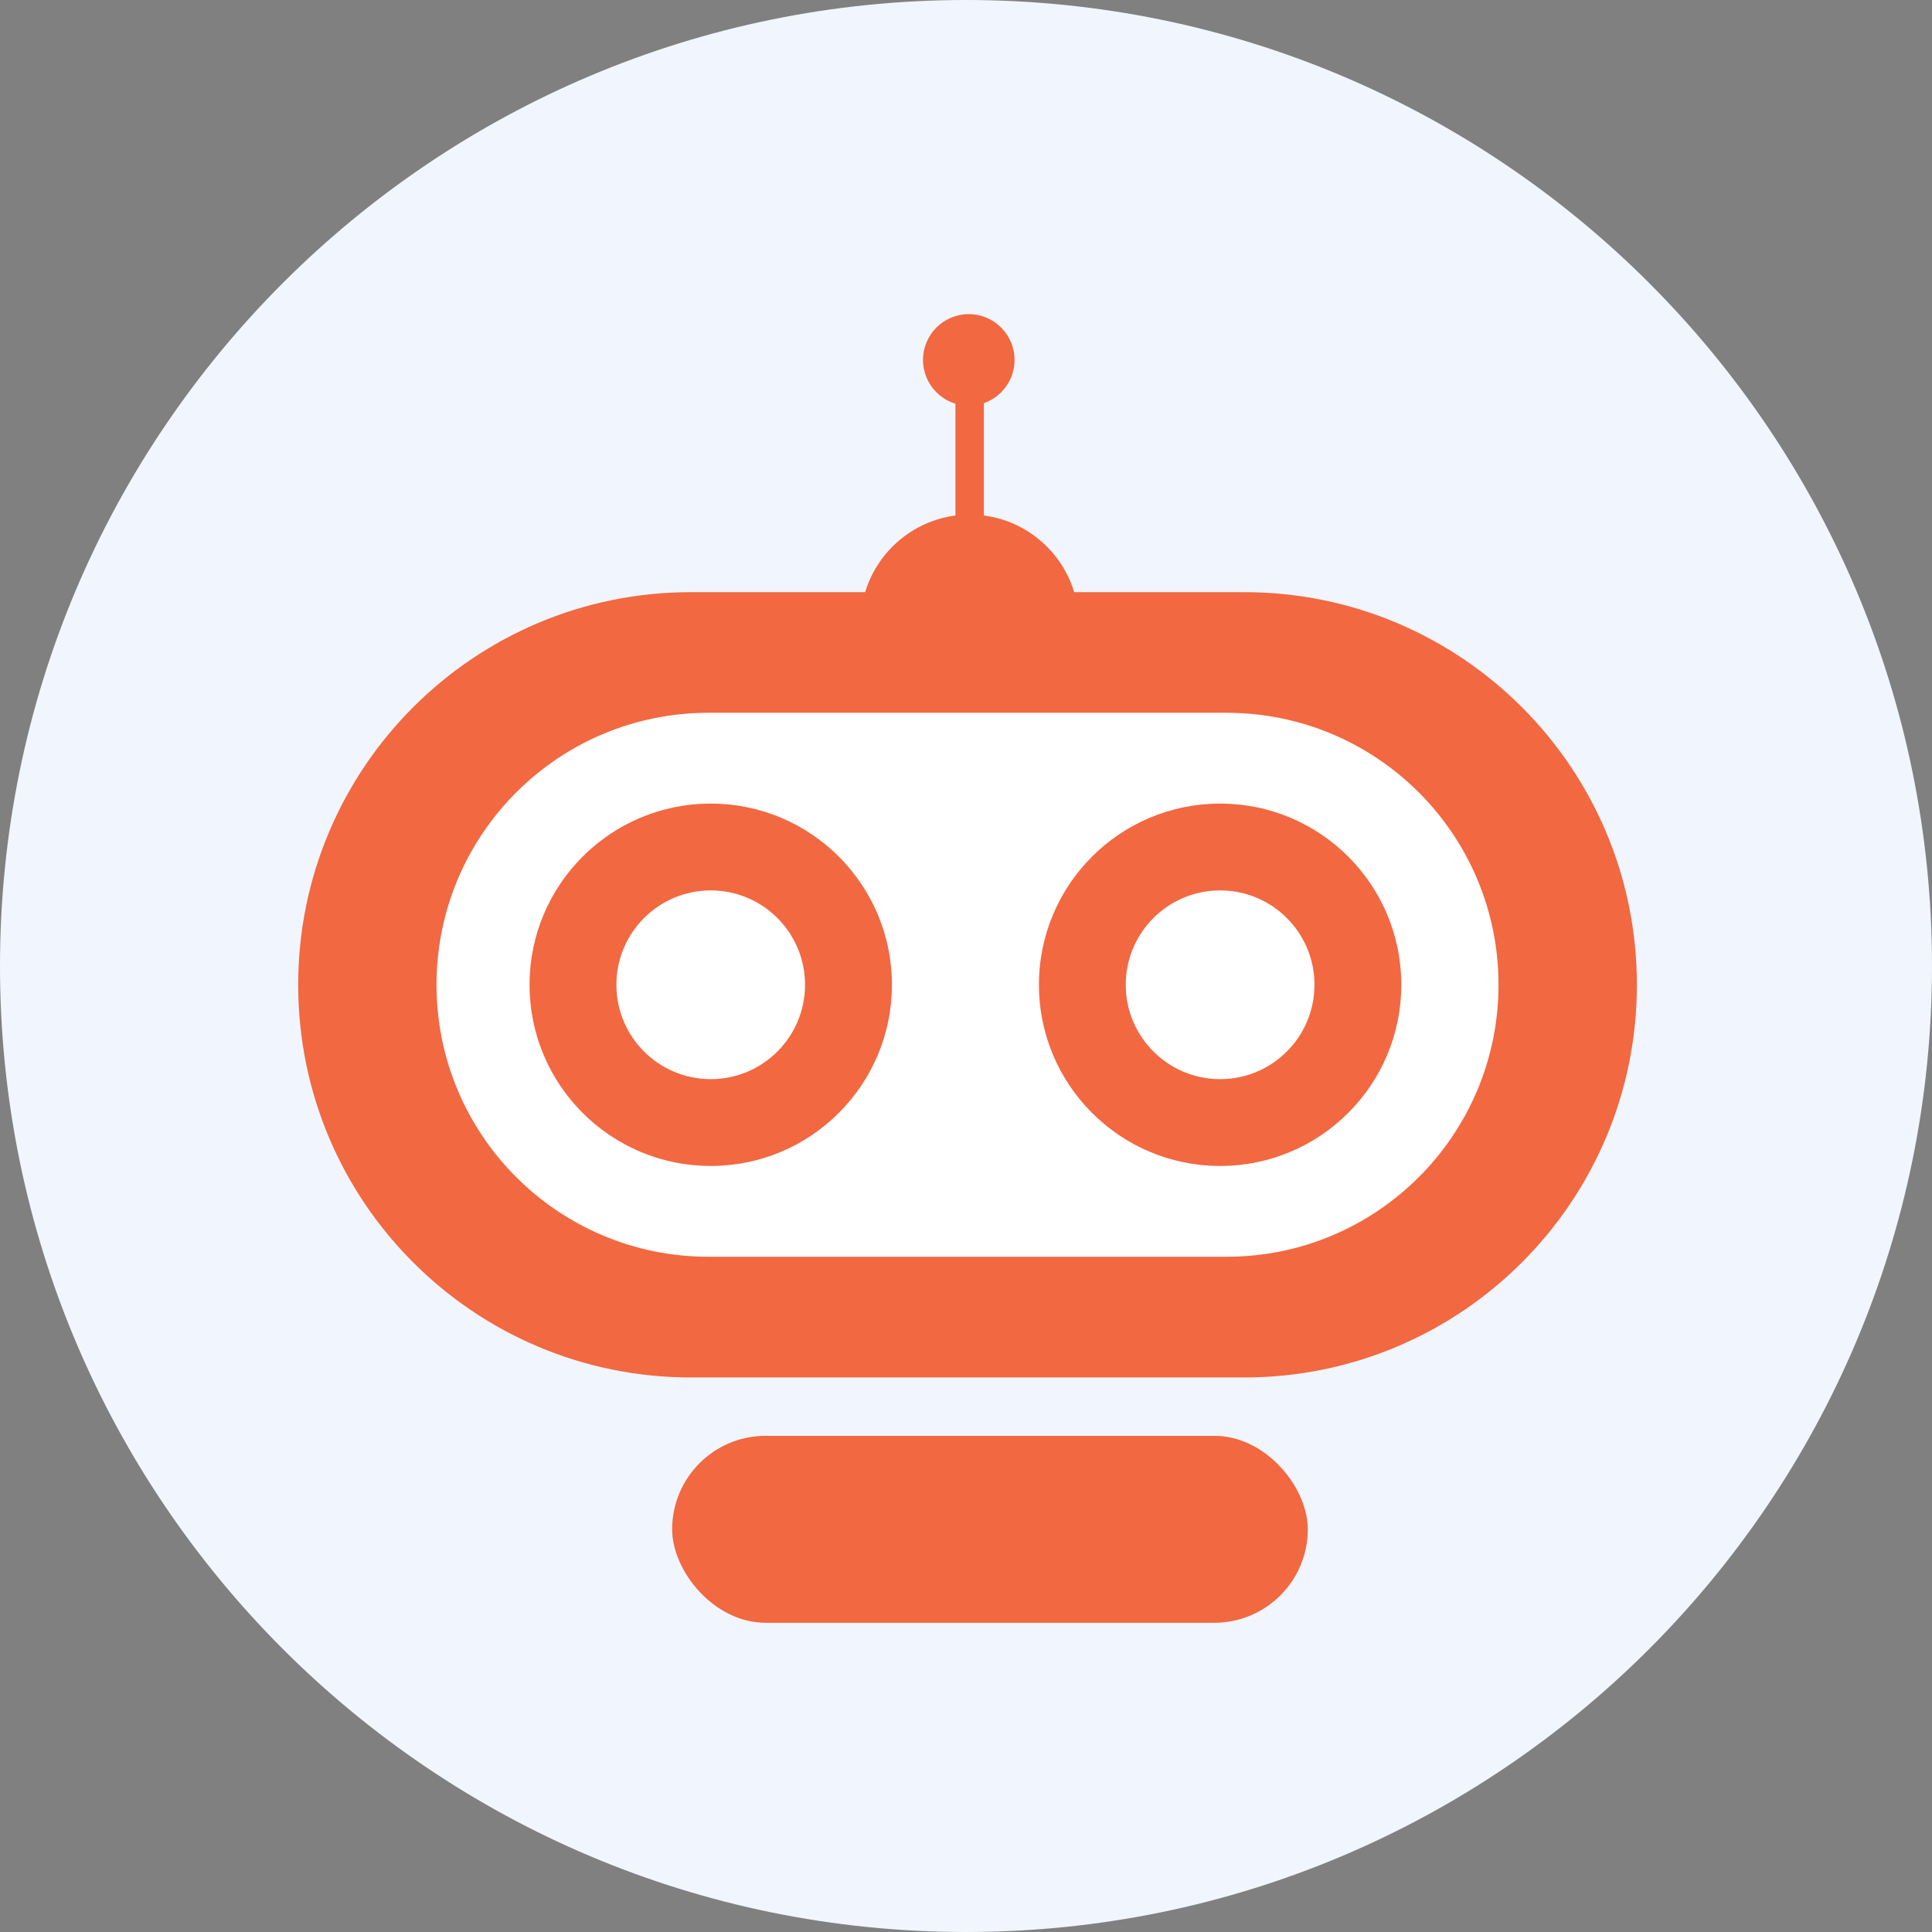 <svg width="32" height="32" viewBox="0 0 32 32" fill="none" xmlns="http://www.w3.org/2000/svg">
<rect x="0" y="0" width="32" height="32" fill="#808080" stroke="none"/>
<g clip-path="url(#clip0_603_93307)">
<path d="M16 32C24.837 32 32 24.837 32 16C32 7.163 24.837 0 16 0C7.163 0 0 7.163 0 16C0 24.837 7.163 32 16 32Z" fill="#F1F5FD"/>
<path d="M20.608 9.808H11.443C7.851 9.808 4.939 12.72 4.939 16.311V16.312C4.939 19.904 7.851 22.815 11.443 22.815H20.608C24.2 22.815 27.112 19.904 27.112 16.312V16.311C27.112 12.72 24.2 9.808 20.608 9.808Z" fill="#F26841"/>
<path d="M20.315 11.806H11.735C9.247 11.806 7.23 13.823 7.23 16.311C7.23 18.799 9.247 20.816 11.735 20.816H20.315C22.803 20.816 24.82 18.799 24.82 16.311C24.82 13.823 22.803 11.806 20.315 11.806Z" fill="white"/>
<path d="M20.209 19.312C21.867 19.312 23.21 17.968 23.21 16.311C23.21 14.653 21.867 13.31 20.209 13.31C18.552 13.31 17.208 14.653 17.208 16.311C17.208 17.968 18.552 19.312 20.209 19.312Z" fill="#F26841"/>
<path d="M20.209 17.694C20.973 17.694 21.592 17.075 21.592 16.311C21.592 15.547 20.973 14.928 20.209 14.928C19.445 14.928 18.826 15.547 18.826 16.311C18.826 17.075 19.445 17.694 20.209 17.694Z" fill="#20303F"/>
<path d="M20.209 17.874C21.072 17.874 21.772 17.174 21.772 16.311C21.772 15.448 21.072 14.748 20.209 14.748C19.346 14.748 18.646 15.448 18.646 16.311C18.646 17.174 19.346 17.874 20.209 17.874Z" fill="white"/>
<path d="M11.772 19.312C13.429 19.312 14.773 17.968 14.773 16.311C14.773 14.653 13.429 13.31 11.772 13.31C10.114 13.31 8.771 14.653 8.771 16.311C8.771 17.968 10.114 19.312 11.772 19.312Z" fill="#F26841"/>
<path d="M11.771 17.694C12.535 17.694 13.154 17.075 13.154 16.311C13.154 15.547 12.535 14.928 11.771 14.928C11.008 14.928 10.389 15.547 10.389 16.311C10.389 17.075 11.008 17.694 11.771 17.694Z" fill="#20303F"/>
<path d="M11.772 17.874C12.635 17.874 13.334 17.174 13.334 16.311C13.334 15.448 12.635 14.748 11.772 14.748C10.909 14.748 10.209 15.448 10.209 16.311C10.209 17.174 10.909 17.874 11.772 17.874Z" fill="white"/>
<path d="M14.253 10.331C14.253 9.332 15.063 8.523 16.061 8.523C17.059 8.523 17.869 9.333 17.869 10.331H14.253Z" fill="#F26841"/>
<path d="M16.296 5.962H15.825V10.332H16.296V5.962Z" fill="#F26841"/>
<path d="M16.046 6.72C16.465 6.72 16.804 6.38 16.804 5.962C16.804 5.543 16.465 5.203 16.046 5.203C15.627 5.203 15.288 5.543 15.288 5.962C15.288 6.38 15.627 6.72 16.046 6.72Z" fill="#F26841"/>
<rect x="11.133" y="23.782" width="10.528" height="3.096" rx="1.548" fill="#F26841"/>
</g>
<defs>
<clipPath id="clip0_603_93307">
<rect width="32" height="32" fill="white"/>
</clipPath>
</defs>
</svg>
